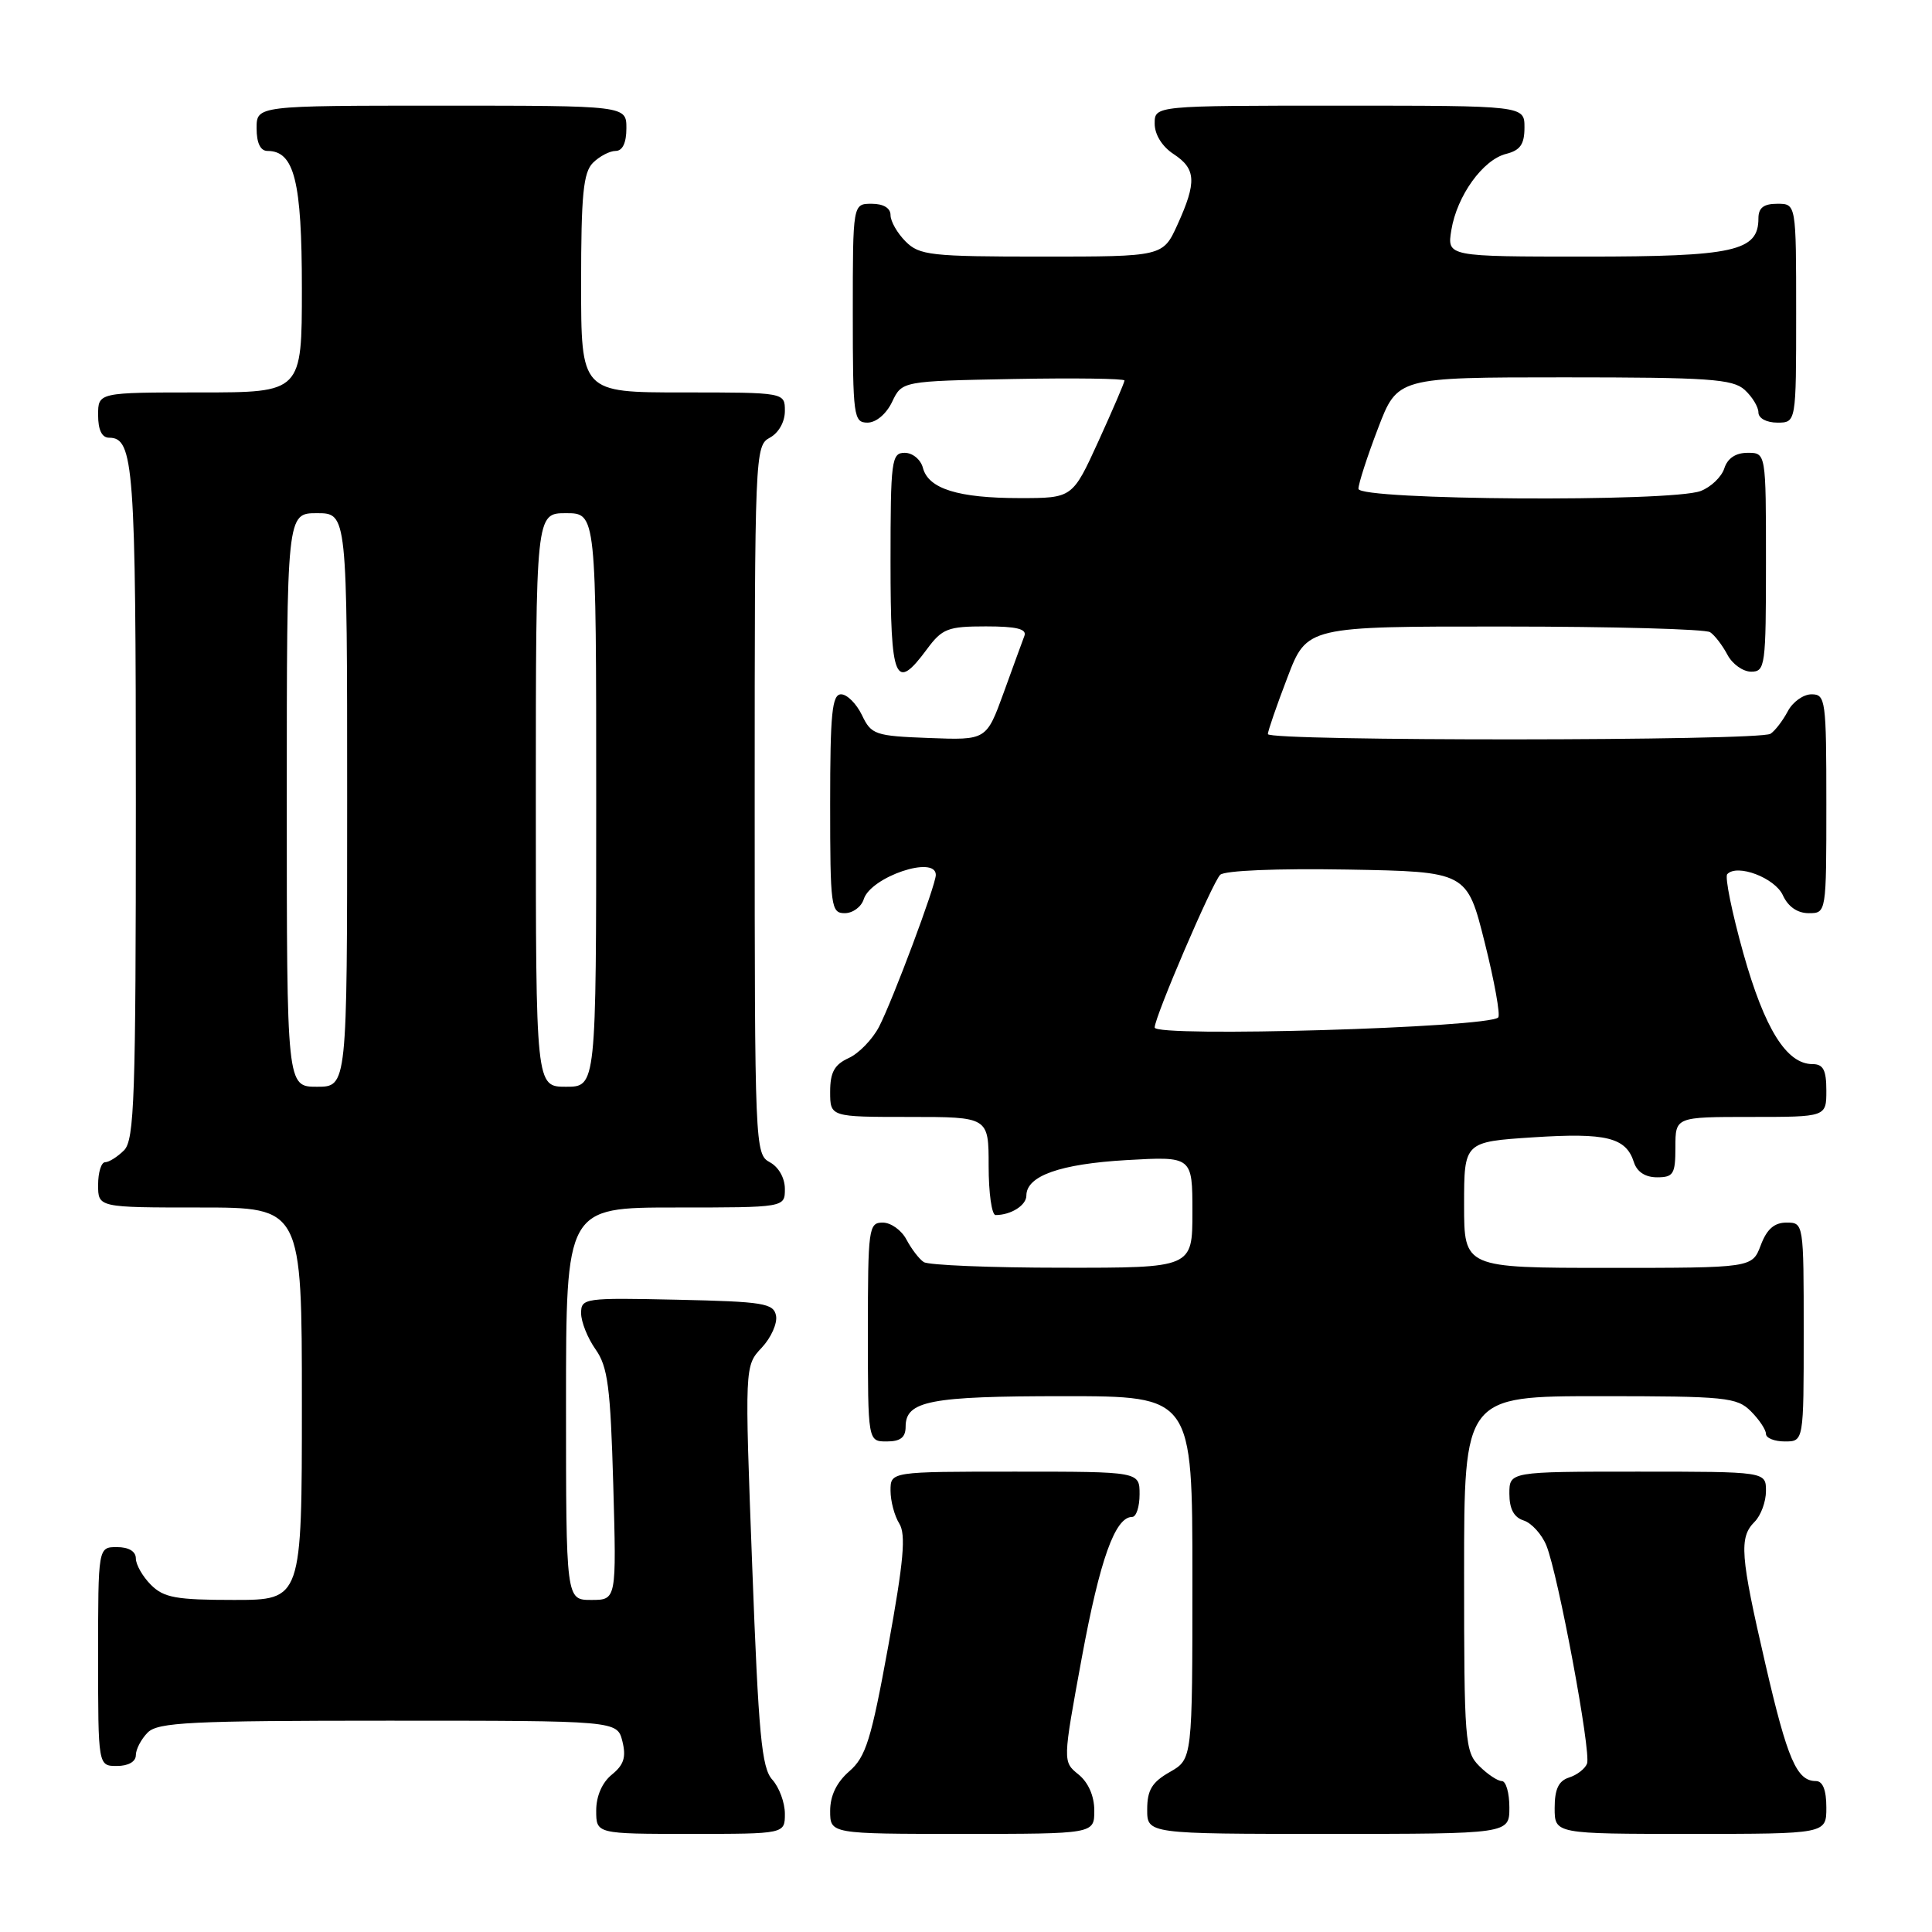 <?xml version="1.0" encoding="UTF-8" standalone="no"?>
<!DOCTYPE svg PUBLIC "-//W3C//DTD SVG 1.1//EN" "http://www.w3.org/Graphics/SVG/1.1/DTD/svg11.dtd" >
<svg xmlns="http://www.w3.org/2000/svg" xmlns:xlink="http://www.w3.org/1999/xlink" version="1.1" viewBox="0 0 256 256">
 <g >
 <path fill="currentColor"
d=" M 104.00 240.33 C 104.00 238.86 103.25 236.83 102.33 235.81 C 100.92 234.25 100.51 229.89 99.67 207.47 C 98.67 180.98 98.67 180.98 100.93 178.58 C 102.17 177.26 103.02 175.35 102.83 174.34 C 102.51 172.69 101.18 172.47 89.74 172.22 C 77.43 171.95 77.00 172.01 77.00 174.01 C 77.00 175.15 77.86 177.30 78.91 178.79 C 80.54 181.09 80.89 183.78 81.26 196.75 C 81.69 212.00 81.69 212.00 78.35 212.00 C 75.00 212.00 75.00 212.00 75.00 186.00 C 75.00 160.00 75.00 160.00 89.50 160.00 C 104.00 160.00 104.00 160.00 104.00 157.54 C 104.00 156.09 103.17 154.63 102.00 154.00 C 100.04 152.95 100.00 151.91 100.00 106.00 C 100.00 60.09 100.04 59.05 102.00 58.00 C 103.17 57.37 104.00 55.91 104.00 54.46 C 104.00 52.00 104.00 52.00 90.50 52.00 C 77.00 52.00 77.00 52.00 77.00 37.57 C 77.00 25.79 77.29 22.85 78.57 21.57 C 79.44 20.71 80.79 20.00 81.57 20.00 C 82.49 20.00 83.00 18.93 83.00 17.00 C 83.00 14.00 83.00 14.00 58.50 14.00 C 34.00 14.00 34.00 14.00 34.00 17.00 C 34.00 18.95 34.51 20.00 35.44 20.00 C 39.00 20.00 40.00 23.98 40.00 38.22 C 40.00 52.00 40.00 52.00 26.50 52.00 C 13.00 52.00 13.00 52.00 13.00 55.00 C 13.00 56.97 13.50 58.00 14.46 58.00 C 17.73 58.00 18.00 61.74 18.00 106.36 C 18.00 145.48 17.81 151.05 16.43 152.43 C 15.56 153.29 14.44 154.00 13.93 154.00 C 13.42 154.00 13.00 155.35 13.00 157.00 C 13.00 160.00 13.00 160.00 26.50 160.00 C 40.00 160.00 40.00 160.00 40.00 186.00 C 40.00 212.00 40.00 212.00 31.00 212.00 C 23.33 212.00 21.70 211.70 20.00 210.00 C 18.90 208.90 18.00 207.32 18.00 206.50 C 18.00 205.57 17.06 205.00 15.50 205.00 C 13.00 205.00 13.00 205.00 13.00 219.50 C 13.00 234.00 13.00 234.00 15.50 234.00 C 17.00 234.00 18.00 233.43 18.00 232.57 C 18.00 231.79 18.71 230.44 19.57 229.57 C 20.93 228.21 25.23 228.00 51.46 228.00 C 81.78 228.00 81.78 228.00 82.47 230.73 C 82.99 232.82 82.67 233.85 81.08 235.14 C 79.79 236.18 79.00 237.99 79.00 239.91 C 79.00 243.00 79.00 243.00 91.50 243.00 C 104.00 243.00 104.00 243.00 104.00 240.33 Z  M 145.00 239.91 C 145.00 237.98 144.21 236.18 142.90 235.12 C 140.81 233.43 140.81 233.43 143.35 219.62 C 145.75 206.62 147.76 201.00 150.02 201.00 C 150.56 201.00 151.00 199.65 151.00 198.00 C 151.00 195.00 151.00 195.00 134.50 195.00 C 118.00 195.00 118.00 195.00 118.00 197.51 C 118.00 198.90 118.52 200.86 119.16 201.88 C 120.06 203.33 119.75 206.84 117.70 218.11 C 115.44 230.52 114.73 232.80 112.54 234.70 C 110.86 236.16 110.00 237.93 110.00 239.95 C 110.00 243.00 110.00 243.00 127.50 243.00 C 145.00 243.00 145.00 243.00 145.00 239.91 Z  M 200.00 239.50 C 200.00 237.57 199.55 236.00 199.00 236.00 C 198.45 236.00 197.10 235.10 196.00 234.00 C 194.11 232.11 194.00 230.67 194.00 208.50 C 194.00 185.00 194.00 185.00 212.00 185.00 C 228.67 185.00 230.15 185.15 232.00 187.00 C 233.10 188.10 234.00 189.45 234.00 190.00 C 234.00 190.55 235.12 191.00 236.50 191.00 C 239.00 191.00 239.00 191.00 239.00 176.50 C 239.00 162.07 238.99 162.00 236.72 162.00 C 235.10 162.00 234.11 162.87 233.31 165.00 C 232.17 168.00 232.17 168.00 213.09 168.00 C 194.00 168.00 194.00 168.00 194.00 159.65 C 194.00 151.30 194.00 151.30 203.17 150.70 C 212.85 150.07 215.46 150.72 216.50 154.00 C 216.91 155.28 218.01 156.00 219.57 156.00 C 221.74 156.00 222.00 155.57 222.00 152.00 C 222.00 148.00 222.00 148.00 232.00 148.00 C 242.00 148.00 242.00 148.00 242.00 144.50 C 242.00 141.78 241.59 141.00 240.17 141.00 C 236.73 141.00 233.82 136.34 231.00 126.31 C 229.49 120.91 228.53 116.20 228.87 115.83 C 230.18 114.42 235.19 116.32 236.24 118.63 C 236.93 120.14 238.17 121.00 239.66 121.00 C 242.00 121.00 242.00 121.00 242.00 106.50 C 242.00 92.75 241.90 92.00 240.04 92.00 C 238.95 92.00 237.54 93.01 236.89 94.25 C 236.23 95.49 235.21 96.83 234.60 97.23 C 233.17 98.19 168.00 98.23 168.00 97.27 C 168.00 96.87 169.16 93.50 170.59 89.77 C 173.17 83.00 173.17 83.00 199.34 83.02 C 213.73 83.02 226.00 83.36 226.60 83.77 C 227.21 84.17 228.23 85.51 228.89 86.75 C 229.54 87.99 230.95 89.00 232.04 89.00 C 233.90 89.00 234.00 88.25 234.00 74.50 C 234.00 60.00 234.00 60.00 231.57 60.00 C 229.99 60.00 228.91 60.72 228.48 62.06 C 228.12 63.19 226.71 64.54 225.35 65.06 C 221.44 66.55 180.00 66.28 180.00 64.77 C 180.00 64.10 181.16 60.50 182.59 56.77 C 185.17 50.00 185.17 50.00 207.26 50.00 C 226.40 50.00 229.59 50.22 231.17 51.65 C 232.18 52.57 233.00 53.92 233.00 54.65 C 233.00 55.42 234.07 56.00 235.50 56.00 C 238.00 56.00 238.00 56.00 238.00 41.50 C 238.00 27.00 238.00 27.00 235.50 27.00 C 233.69 27.00 233.00 27.54 233.00 28.94 C 233.00 33.29 229.79 34.00 210.15 34.00 C 191.74 34.00 191.74 34.00 192.31 30.49 C 193.05 25.95 196.48 21.17 199.57 20.39 C 201.44 19.92 202.00 19.12 202.00 16.89 C 202.00 14.00 202.00 14.00 177.50 14.00 C 153.00 14.00 153.00 14.00 153.00 16.38 C 153.00 17.83 153.99 19.42 155.50 20.41 C 158.49 22.37 158.59 24.11 156.03 29.75 C 154.10 34.00 154.10 34.00 138.05 34.00 C 123.33 34.00 121.83 33.83 120.00 32.00 C 118.90 30.90 118.00 29.33 118.00 28.50 C 118.00 27.57 117.06 27.00 115.50 27.00 C 113.00 27.00 113.00 27.00 113.00 41.50 C 113.00 55.20 113.11 56.00 114.95 56.00 C 116.08 56.00 117.44 54.86 118.21 53.25 C 119.52 50.50 119.52 50.50 134.26 50.22 C 142.37 50.07 149.00 50.16 149.00 50.42 C 149.00 50.68 147.45 54.29 145.56 58.44 C 142.11 66.00 142.11 66.00 135.12 66.00 C 126.96 66.00 123.01 64.77 122.29 61.99 C 122.00 60.89 120.92 60.00 119.88 60.00 C 118.13 60.00 118.00 60.97 118.00 74.50 C 118.00 90.29 118.61 91.73 122.84 86.00 C 124.85 83.29 125.60 83.00 130.64 83.00 C 134.68 83.00 136.08 83.34 135.74 84.25 C 135.48 84.94 134.24 88.33 132.99 91.79 C 130.70 98.08 130.70 98.08 123.11 97.79 C 115.94 97.52 115.45 97.35 114.21 94.75 C 113.48 93.24 112.24 92.00 111.45 92.00 C 110.25 92.00 110.00 94.52 110.00 106.50 C 110.00 120.16 110.11 121.00 111.93 121.00 C 113.00 121.00 114.13 120.17 114.45 119.15 C 115.39 116.18 124.00 113.28 124.00 115.93 C 124.00 117.29 118.31 132.49 116.48 136.05 C 115.61 137.72 113.80 139.59 112.45 140.20 C 110.56 141.07 110.00 142.09 110.00 144.66 C 110.00 148.00 110.00 148.00 120.50 148.00 C 131.00 148.00 131.00 148.00 131.00 154.50 C 131.00 158.07 131.41 161.00 131.92 161.00 C 133.96 161.00 136.00 159.71 136.00 158.42 C 136.00 155.81 140.47 154.23 149.25 153.72 C 158.00 153.22 158.00 153.22 158.00 160.61 C 158.00 168.00 158.00 168.00 140.75 167.98 C 131.26 167.98 123.00 167.64 122.40 167.23 C 121.79 166.83 120.77 165.49 120.11 164.25 C 119.46 163.01 118.05 162.00 116.96 162.00 C 115.10 162.00 115.00 162.75 115.00 176.50 C 115.00 191.00 115.00 191.00 117.50 191.00 C 119.32 191.00 120.00 190.46 120.00 189.04 C 120.00 185.62 123.22 185.00 140.93 185.00 C 158.00 185.00 158.00 185.00 158.00 209.05 C 158.00 233.09 158.00 233.09 155.01 234.80 C 152.65 236.14 152.01 237.19 152.01 239.75 C 152.00 243.00 152.00 243.00 176.00 243.00 C 200.00 243.00 200.00 243.00 200.00 239.50 Z  M 242.00 239.50 C 242.00 237.19 241.53 236.00 240.62 236.00 C 238.08 236.00 236.85 233.17 233.92 220.48 C 230.59 206.09 230.41 203.73 232.50 201.64 C 233.32 200.82 234.00 198.99 234.00 197.57 C 234.00 195.00 234.00 195.00 217.00 195.00 C 200.00 195.00 200.00 195.00 200.00 197.93 C 200.00 199.93 200.60 201.06 201.89 201.47 C 202.93 201.80 204.29 203.29 204.90 204.78 C 206.46 208.60 210.86 232.20 210.29 233.69 C 210.03 234.37 208.96 235.20 207.91 235.53 C 206.52 235.97 206.00 237.07 206.00 239.57 C 206.00 243.00 206.00 243.00 224.00 243.00 C 242.00 243.00 242.00 243.00 242.00 239.50 Z  M 38.00 106.00 C 38.00 68.00 38.00 68.00 42.00 68.00 C 46.00 68.00 46.00 68.00 46.00 106.00 C 46.00 144.00 46.00 144.00 42.00 144.00 C 38.00 144.00 38.00 144.00 38.00 106.00 Z  M 71.00 106.00 C 71.00 68.00 71.00 68.00 75.00 68.00 C 79.00 68.00 79.00 68.00 79.00 106.00 C 79.00 144.00 79.00 144.00 75.00 144.00 C 71.00 144.00 71.00 144.00 71.00 106.00 Z  M 153.00 136.15 C 153.00 134.75 160.63 116.97 161.68 115.92 C 162.25 115.35 169.18 115.06 178.52 115.22 C 194.38 115.50 194.38 115.50 196.73 124.88 C 198.02 130.03 198.83 134.51 198.52 134.82 C 197.15 136.18 153.00 137.48 153.00 136.15 Z "/>
</g>
</svg>